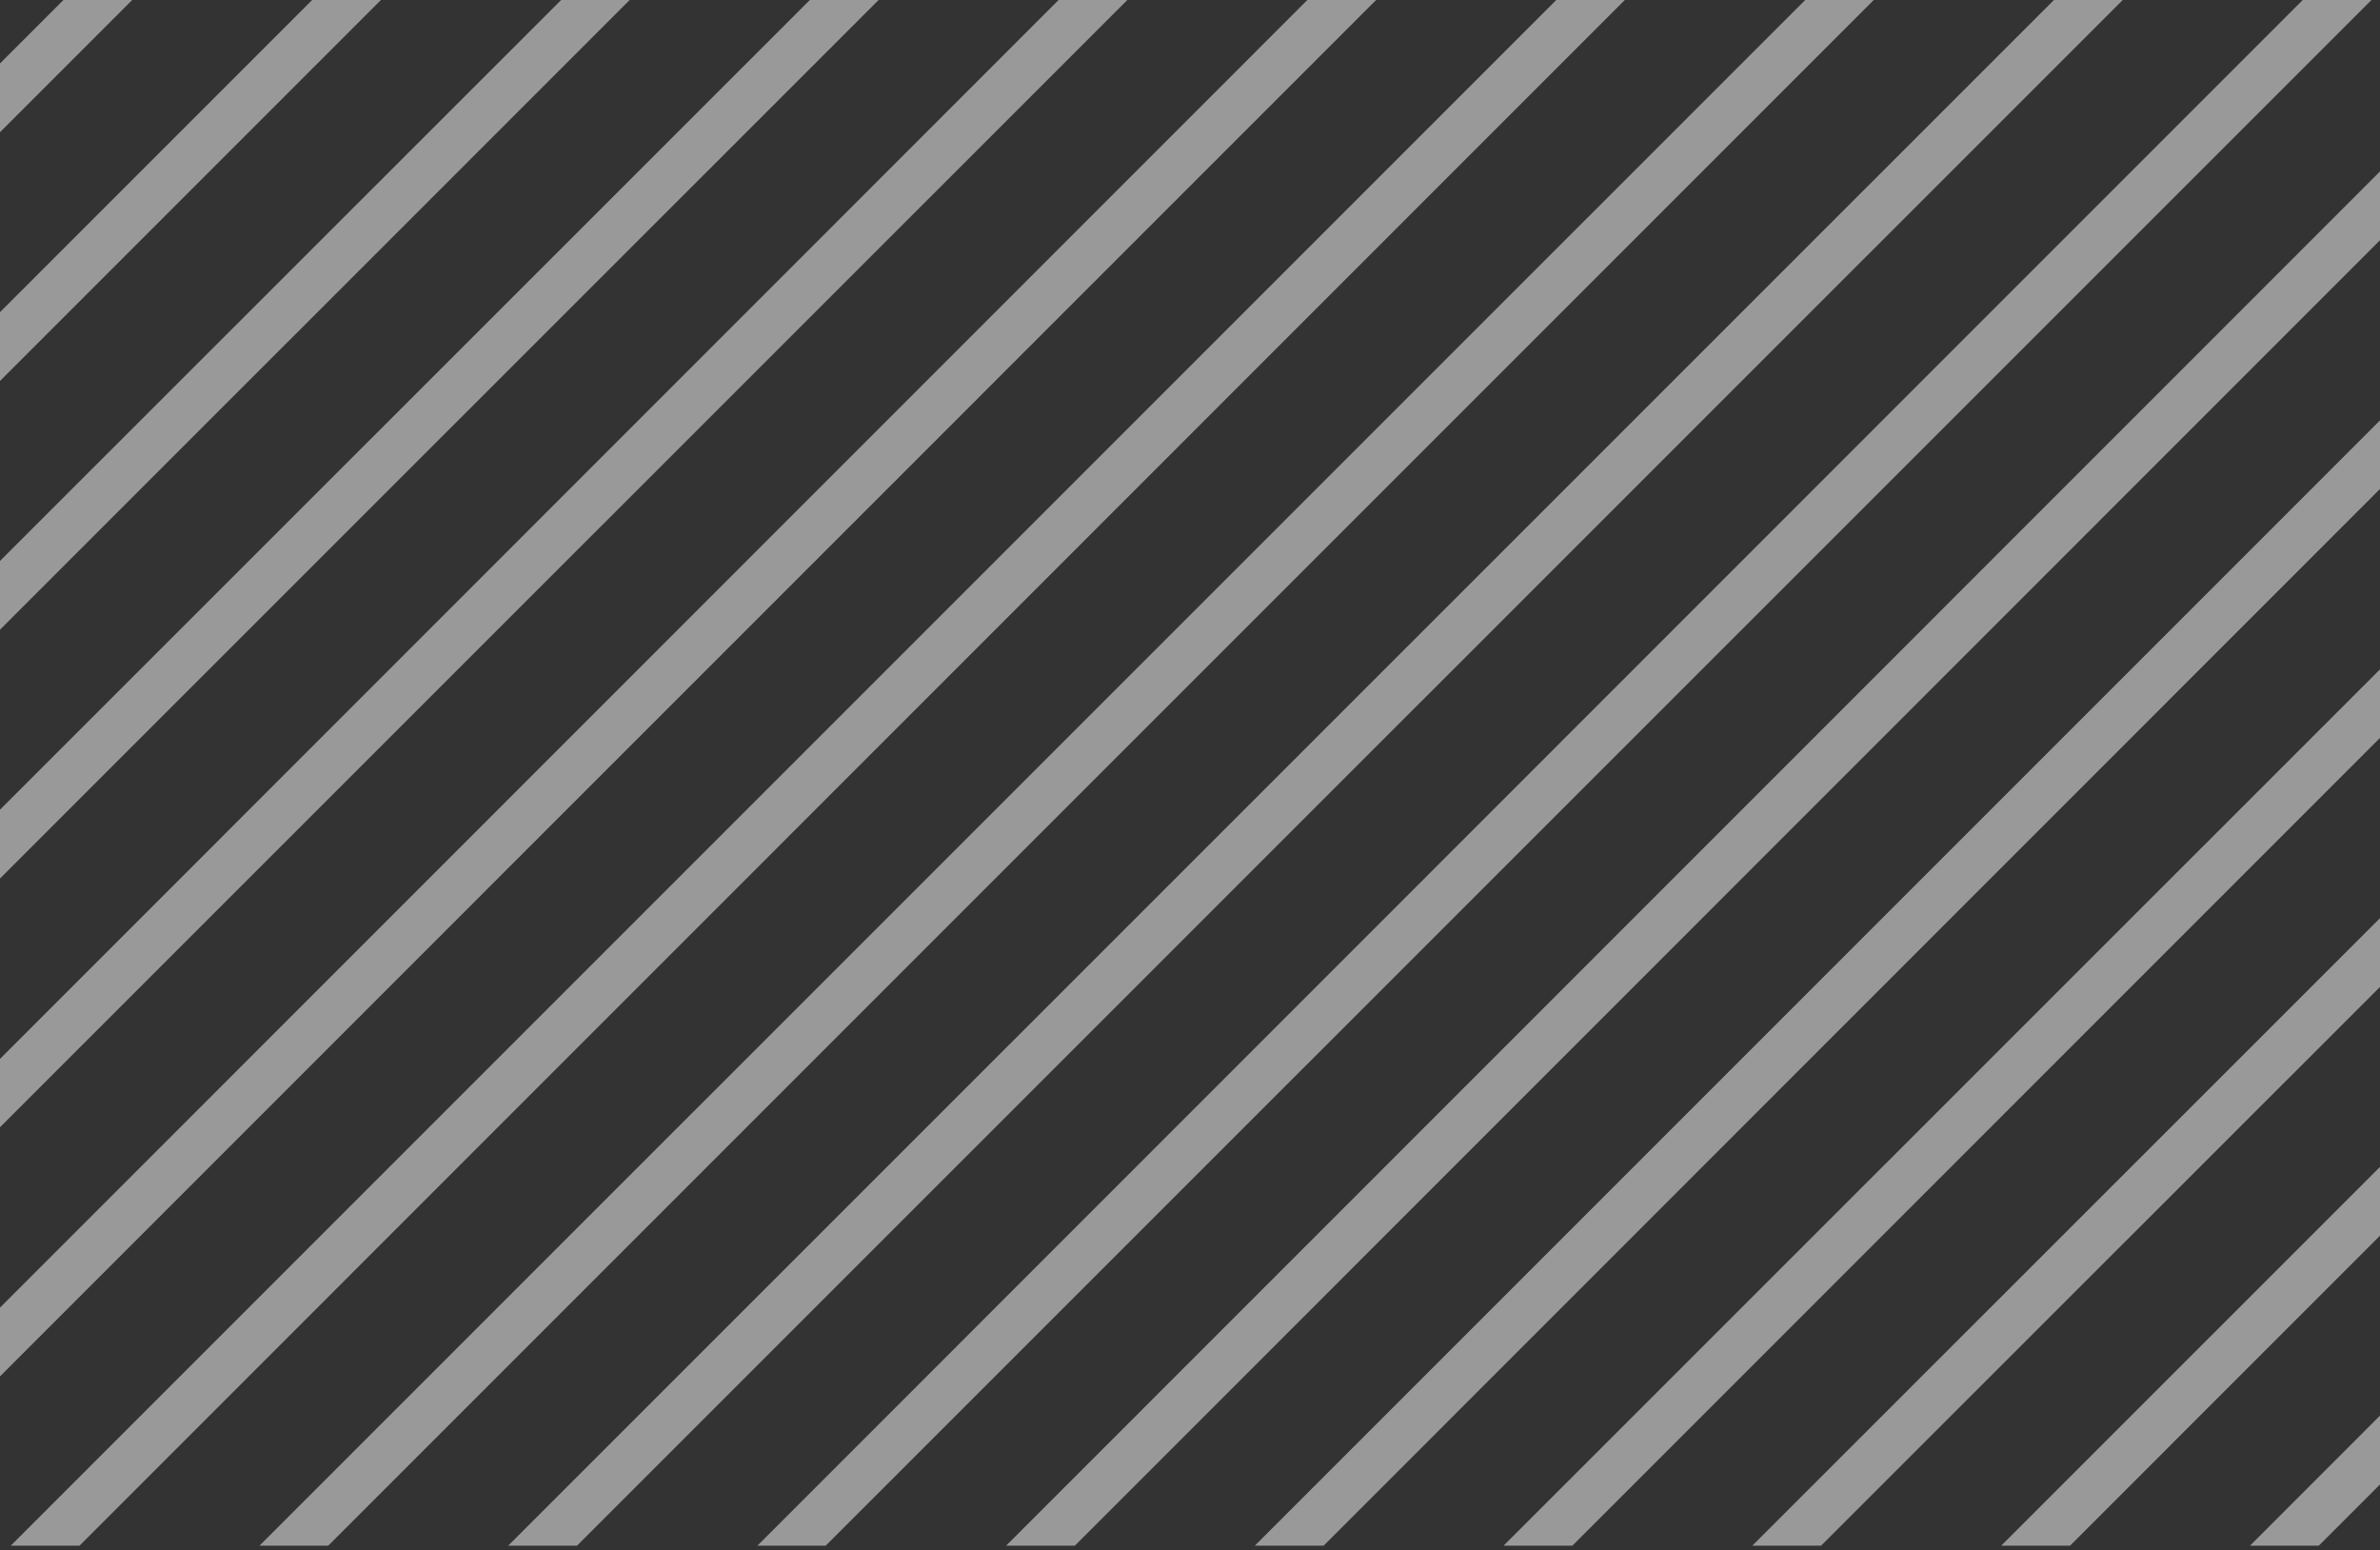<svg width="433" height="282" viewBox="0 0 433 282" fill="none" xmlns="http://www.w3.org/2000/svg">
<rect x="0" y="0" width="433" height="282" fill="#333333" stroke="none"/>
<g opacity="0.5">
<path d="M0 24.051V11.542L11.542 0H24.051L0 24.051Z" fill="white"/>
<path d="M0 69.3V56.791L56.791 0H69.3L0 69.3Z" fill="white"/>
<path d="M0 114.55V102.04L102.091 0H114.56L0 114.55Z" fill="white"/>
<path d="M0 159.809V147.29L147.34 0H159.849L0 159.809Z" fill="white"/>
<path d="M0 205.059V192.63L192.59 0H205.099L0 205.059Z" fill="white"/>
<path d="M0 250.389V237.879L237.849 0H250.358L0 250.389Z" fill="white"/>
<path d="M14.465 281.183H1.956L283.139 0H295.608L14.465 281.183Z" fill="white"/>
<path d="M59.714 281.183H47.205L328.428 0H340.897L59.714 281.183Z" fill="white"/>
<path d="M104.974 281.183H92.454L373.678 0H386.197L104.974 281.183Z" fill="white"/>
<path d="M150.223 281.183H137.794L418.937 0H431.446L150.223 281.183Z" fill="white"/>
<path d="M195.553 281.183H183.044L433.352 30.835V43.344L195.553 281.183Z" fill="white"/>
<path d="M240.812 281.184H228.293L433.352 76.125V88.594L240.812 281.184Z" fill="white"/>
<path d="M286.062 281.183H273.552L433.351 121.415V133.884L286.062 281.183Z" fill="white"/>
<path d="M331.311 281.183H318.802L433.352 166.673V179.183L331.311 281.183Z" fill="white"/>
<path d="M376.611 281.183H364.091L433.352 211.923V224.433L376.611 281.183Z" fill="white"/>
<path d="M421.86 281.184H409.351L433.351 257.173V269.692L421.86 281.184Z" fill="white"/>
</g>
</svg>
